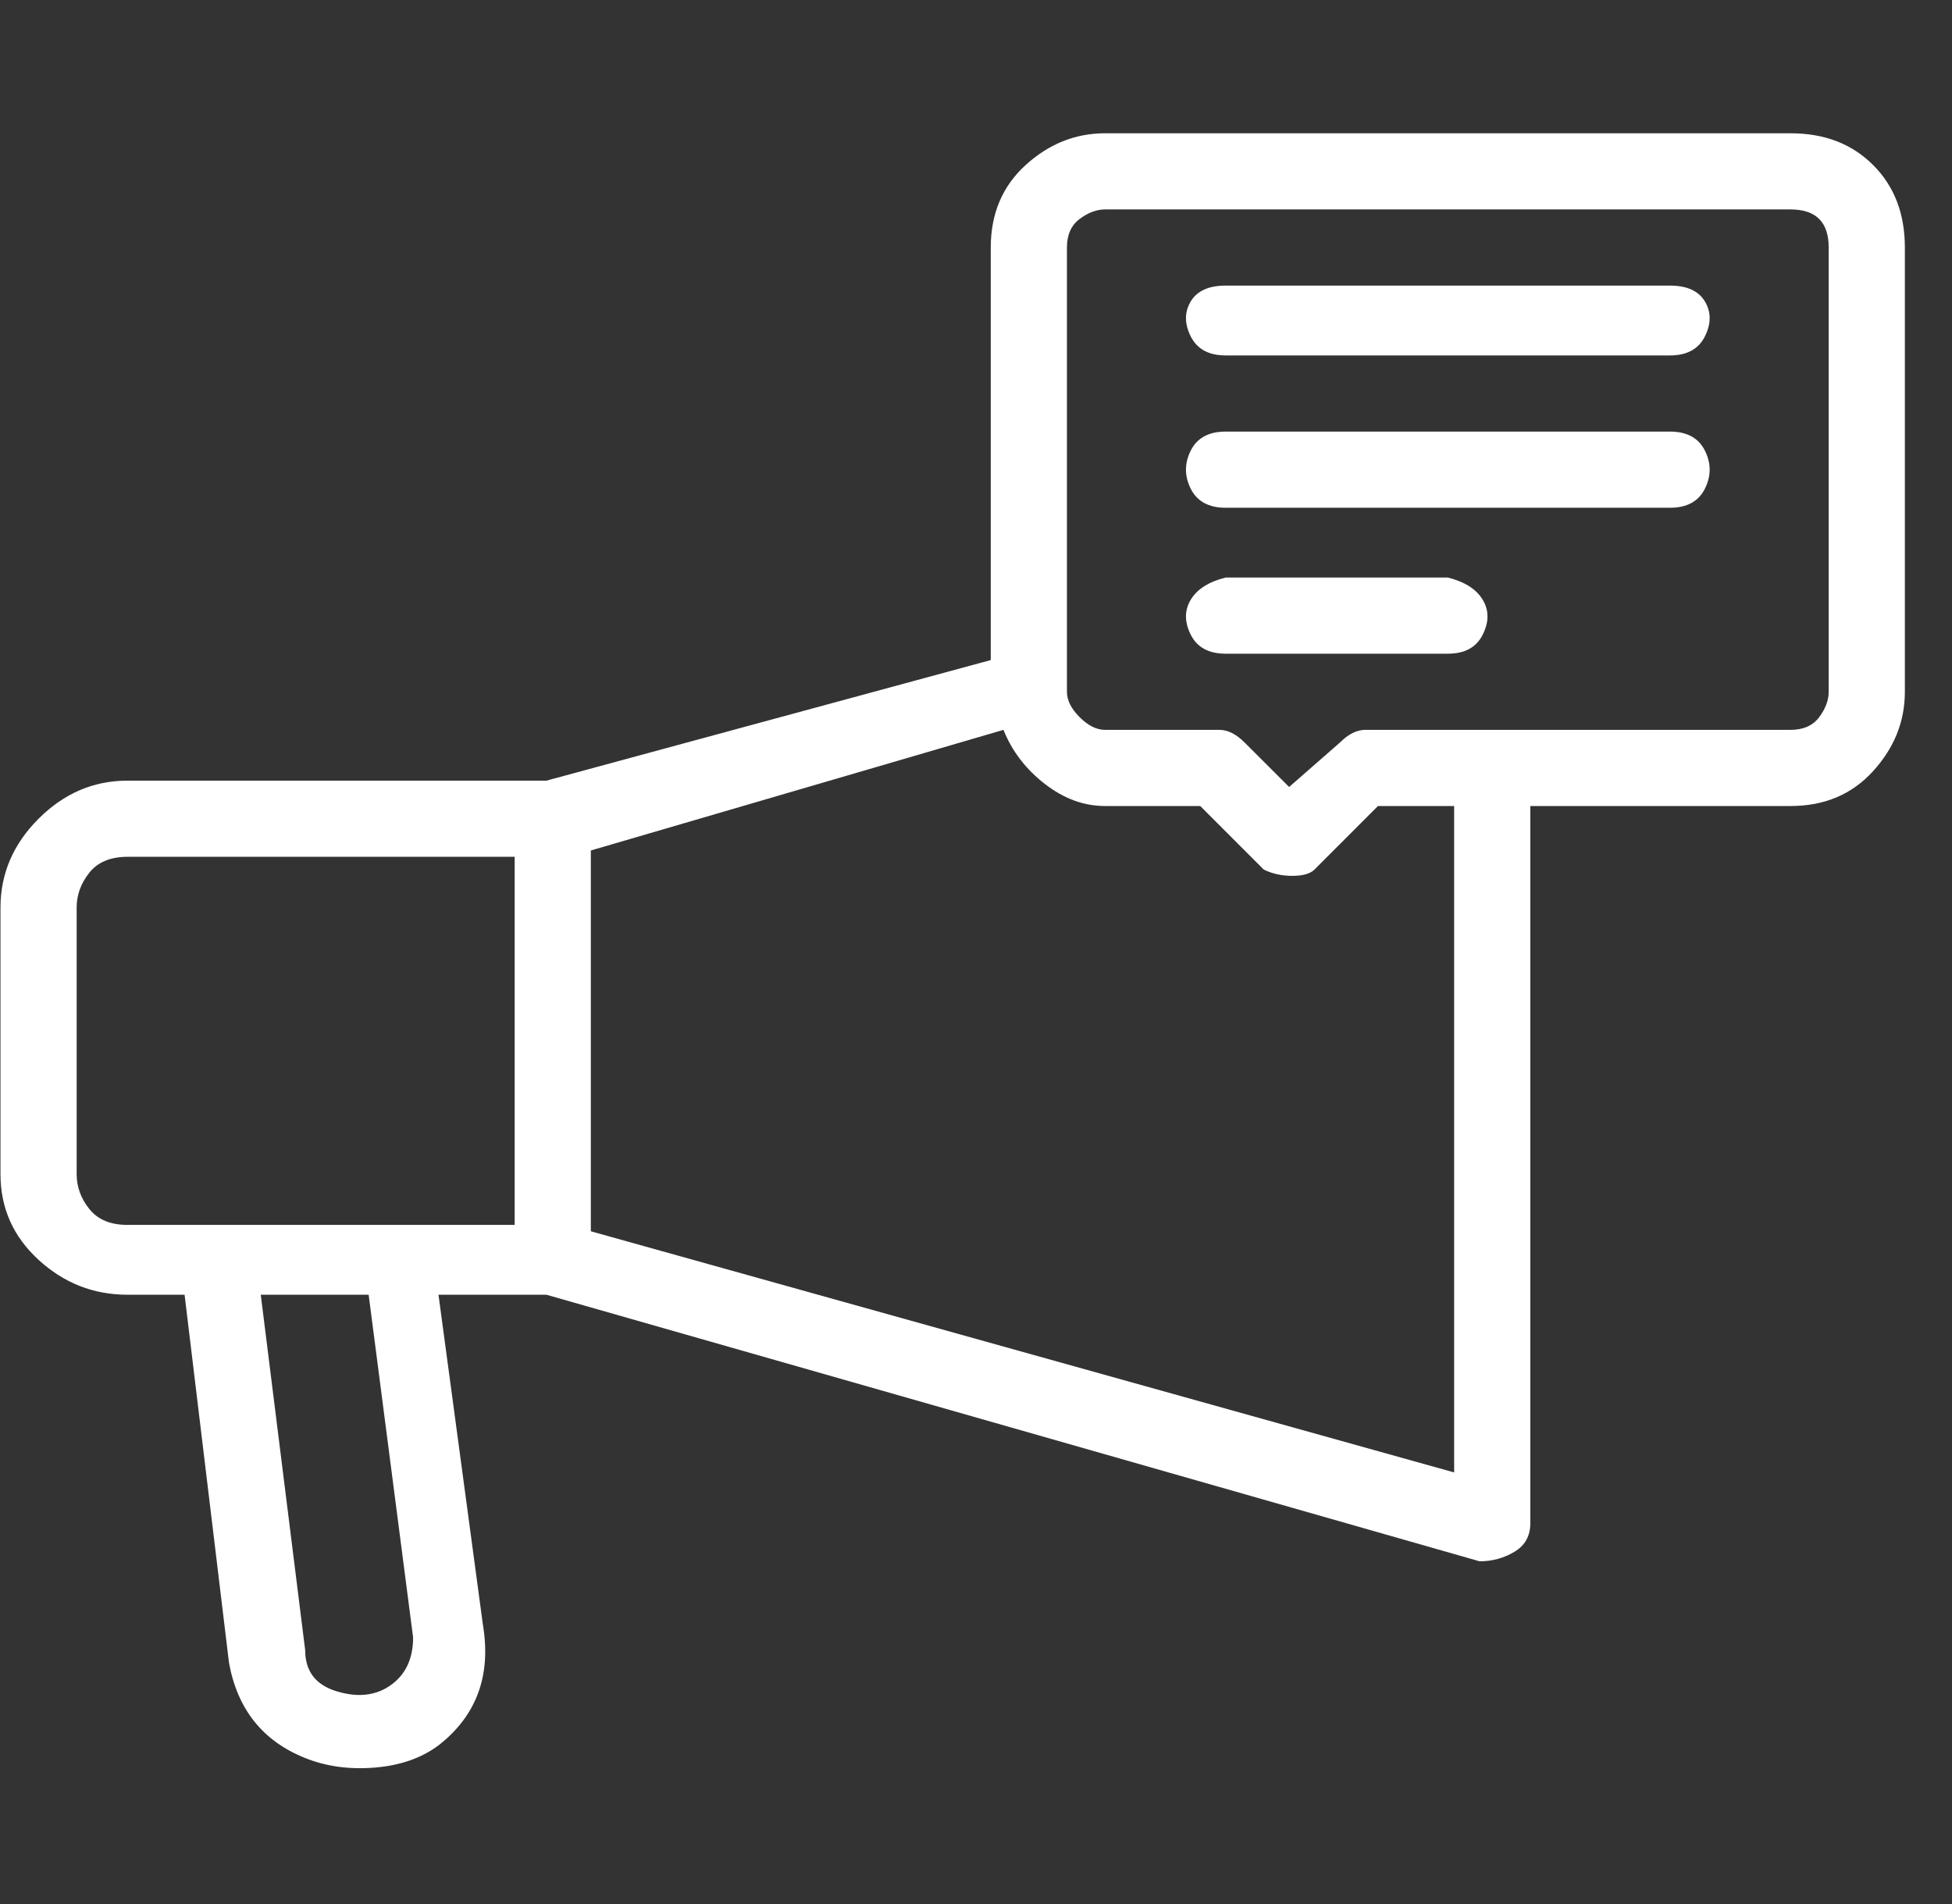 <svg width="41" height="40" viewBox="0 0 41 40" fill="none" xmlns="http://www.w3.org/2000/svg">
<rect x="0" y="0" width="41" height="40" fill="#333333" stroke="none"/>
<path d="M37.61 2.8H23.21C22.588 2.8 22.032 3.022 21.543 3.467C21.055 3.911 20.81 4.489 20.81 5.2V13.867L11.477 16.4H2.677C1.966 16.4 1.343 16.667 0.81 17.2C0.277 17.733 0.01 18.356 0.01 19.067V24.667C0.01 25.378 0.277 25.978 0.81 26.467C1.343 26.956 1.966 27.2 2.677 27.2H3.877L4.81 34.933C4.988 35.911 5.521 36.578 6.41 36.933C6.854 37.111 7.343 37.178 7.877 37.133C8.41 37.089 8.854 36.933 9.21 36.667C10.01 36.044 10.321 35.2 10.143 34.133L9.21 27.2H11.477L31.077 32.8C31.343 32.8 31.588 32.733 31.81 32.6C32.032 32.467 32.143 32.267 32.143 32V16.933H37.61C38.321 16.933 38.899 16.689 39.343 16.2C39.788 15.711 40.01 15.156 40.01 14.533V5.2C40.01 4.489 39.788 3.911 39.343 3.467C38.899 3.022 38.321 2.8 37.61 2.8ZM1.61 24.667V19.067C1.61 18.8 1.699 18.556 1.877 18.333C2.054 18.111 2.321 18 2.677 18H10.81V25.733H2.677C2.321 25.733 2.054 25.622 1.877 25.4C1.699 25.178 1.61 24.933 1.61 24.667ZM8.677 34.4C8.677 34.844 8.521 35.178 8.21 35.4C7.899 35.622 7.521 35.667 7.077 35.533C6.632 35.4 6.41 35.111 6.41 34.667L5.477 27.2H7.743L8.677 34.4ZM30.543 30.933L12.41 25.867V17.867L21.077 15.333C21.255 15.778 21.543 16.156 21.943 16.467C22.343 16.778 22.766 16.933 23.21 16.933H25.21L26.543 18.267C26.721 18.356 26.921 18.4 27.143 18.4C27.366 18.4 27.521 18.356 27.61 18.267L28.943 16.933H30.543V30.933ZM38.41 14.533C38.41 14.711 38.343 14.889 38.21 15.067C38.077 15.244 37.877 15.333 37.61 15.333H28.677C28.499 15.333 28.321 15.422 28.143 15.6L27.077 16.533L26.143 15.6C25.966 15.422 25.788 15.333 25.61 15.333H23.21C23.032 15.333 22.855 15.244 22.677 15.067C22.499 14.889 22.41 14.711 22.41 14.533V5.2C22.41 4.933 22.499 4.733 22.677 4.6C22.855 4.467 23.032 4.4 23.21 4.4H37.61C37.877 4.4 38.077 4.467 38.21 4.6C38.343 4.733 38.41 4.933 38.41 5.2V14.533ZM35.077 6H25.743C25.388 6 25.143 6.111 25.01 6.333C24.877 6.556 24.877 6.8 25.01 7.067C25.143 7.333 25.388 7.467 25.743 7.467H35.077C35.432 7.467 35.677 7.333 35.81 7.067C35.943 6.8 35.943 6.556 35.81 6.333C35.677 6.111 35.432 6 35.077 6ZM35.077 9.067H25.743C25.388 9.067 25.143 9.2 25.01 9.467C24.877 9.733 24.877 10 25.01 10.267C25.143 10.533 25.388 10.667 25.743 10.667H35.077C35.432 10.667 35.677 10.533 35.81 10.267C35.943 10 35.943 9.733 35.81 9.467C35.677 9.2 35.432 9.067 35.077 9.067ZM30.41 12.133H25.743C25.388 12.222 25.143 12.378 25.01 12.6C24.877 12.822 24.877 13.067 25.01 13.333C25.143 13.6 25.388 13.733 25.743 13.733H30.41C30.766 13.733 31.01 13.6 31.143 13.333C31.277 13.067 31.277 12.822 31.143 12.6C31.01 12.378 30.766 12.222 30.41 12.133Z" fill="white"/>
</svg>
